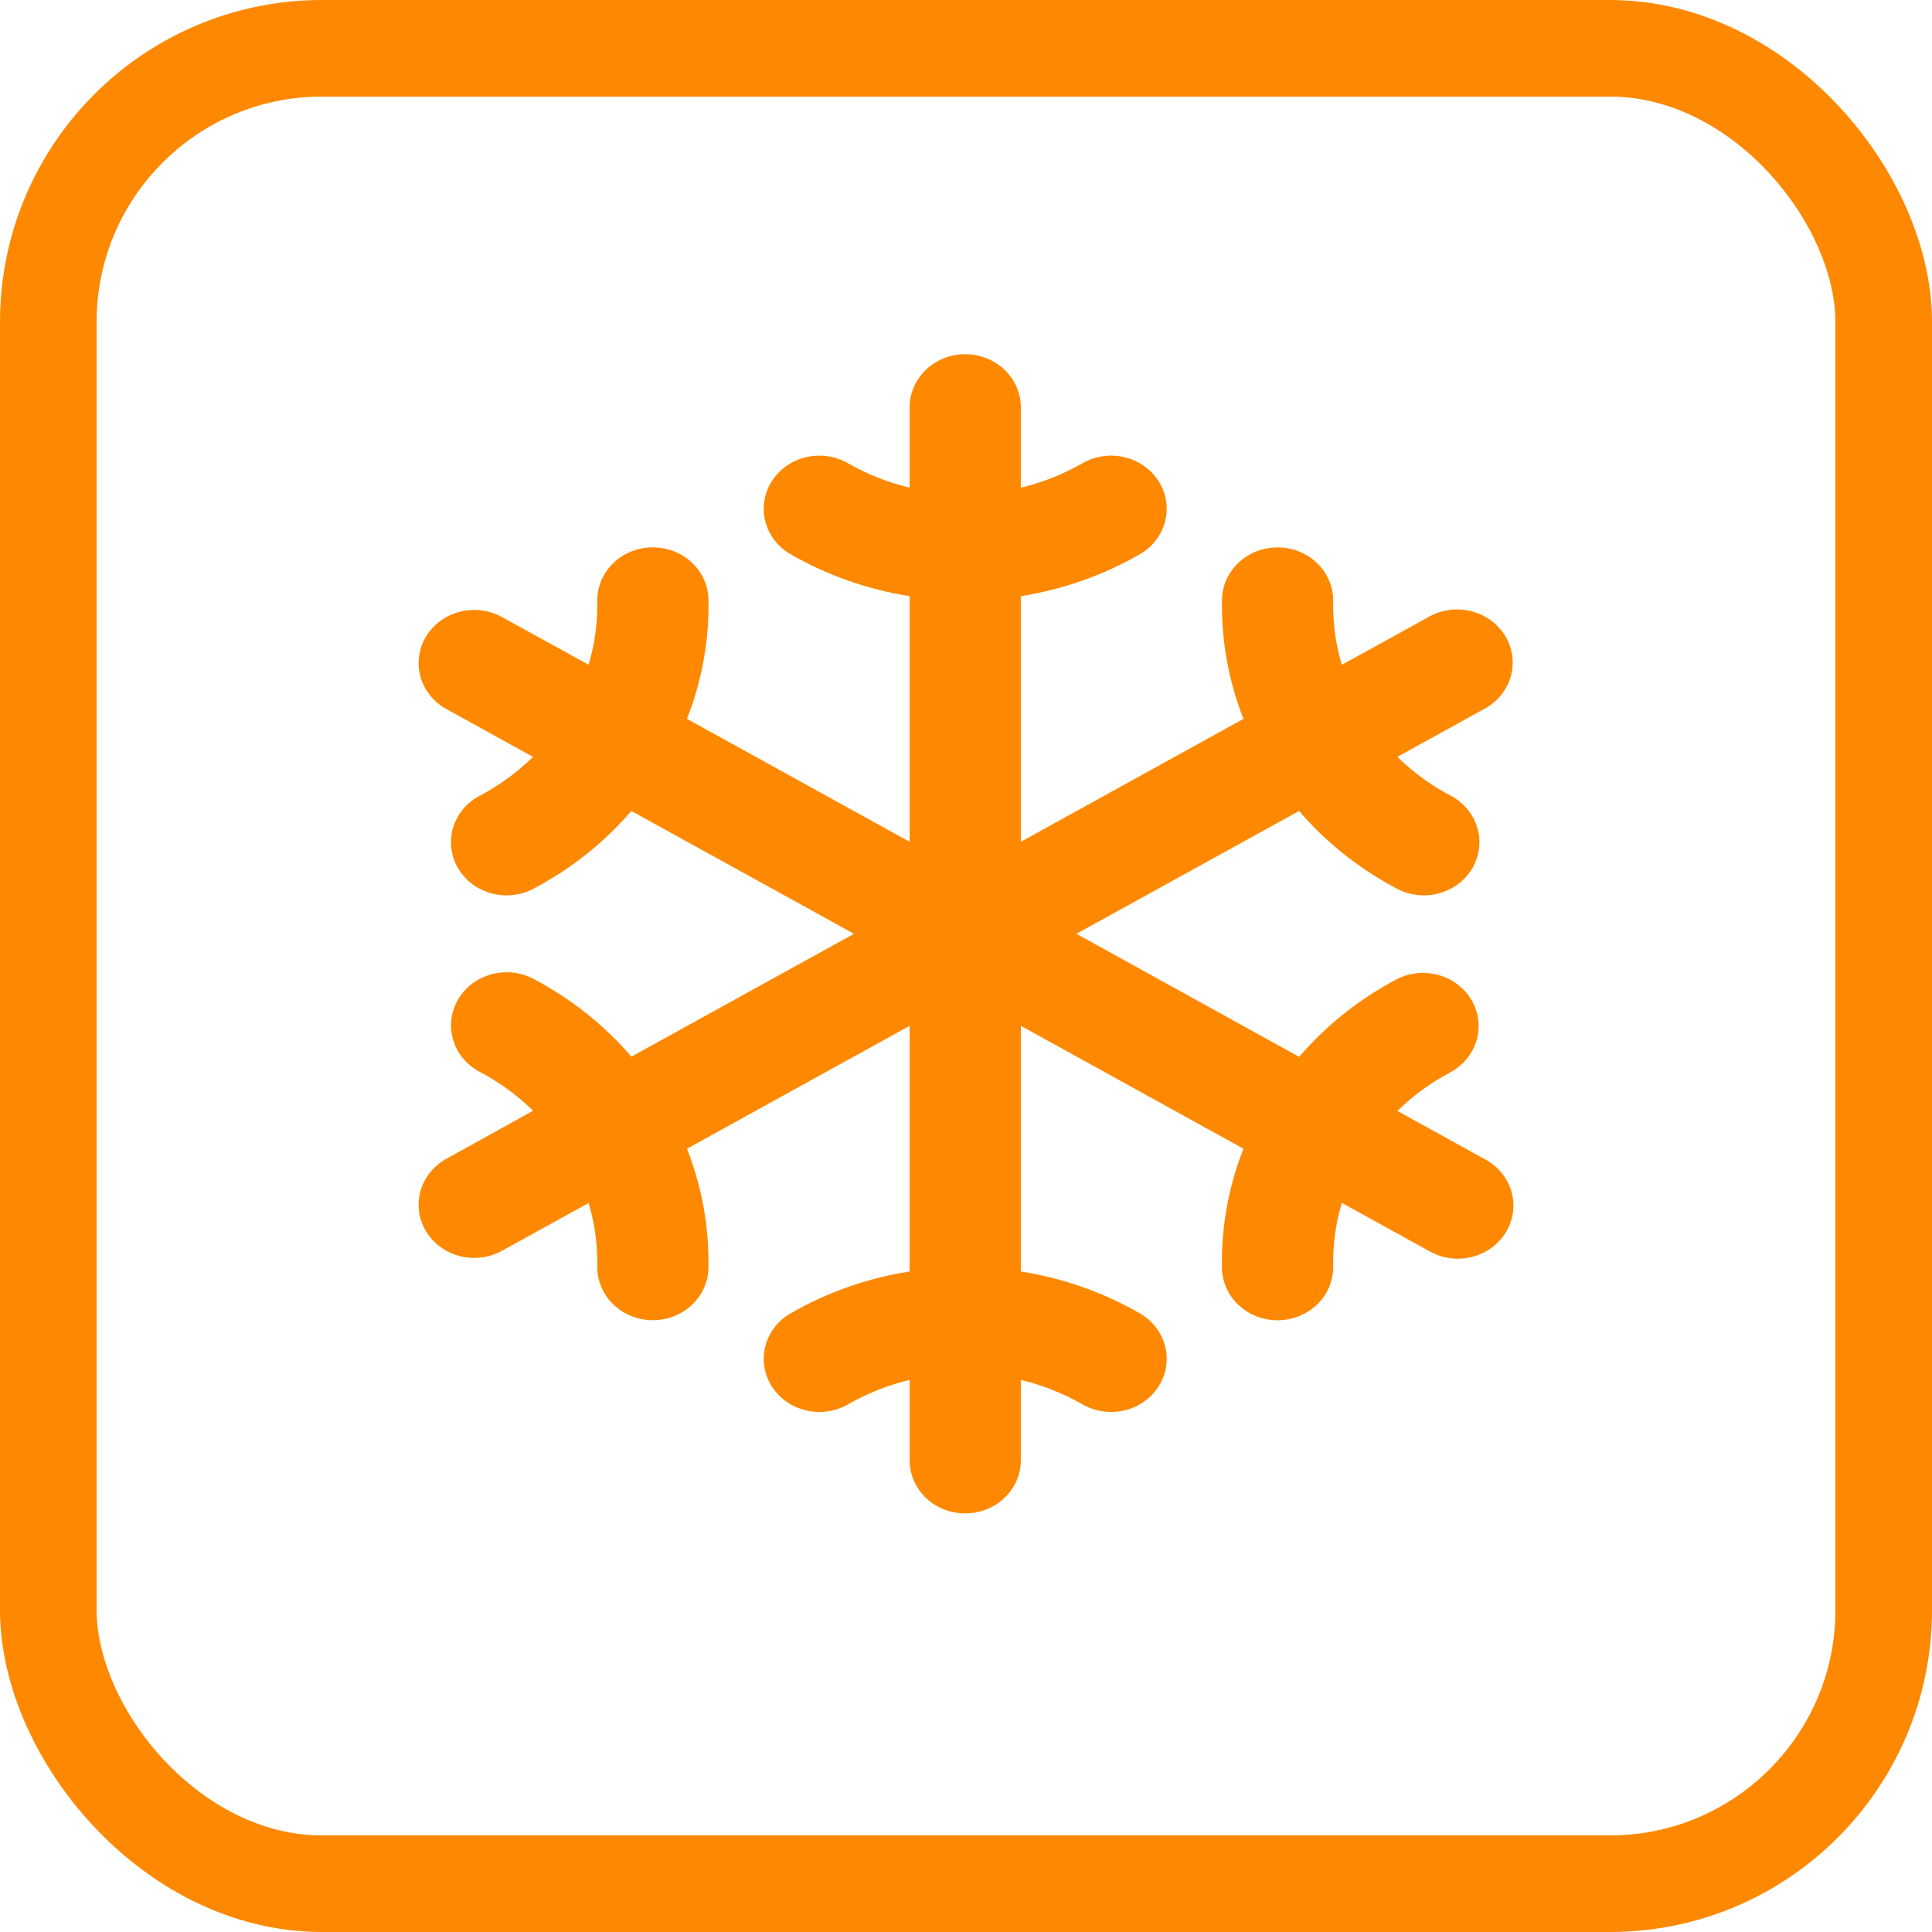 <svg width="60" height="60" viewBox="0 0 60 60" fill="none" xmlns="http://www.w3.org/2000/svg">
<path d="M46.067 35.975L43.398 34.502C43.881 34.027 44.435 33.622 45.042 33.302C45.439 33.088 45.731 32.733 45.855 32.315C45.979 31.896 45.925 31.448 45.705 31.067C45.485 30.686 45.116 30.404 44.679 30.281C44.242 30.159 43.772 30.206 43.371 30.414C42.213 31.026 41.186 31.843 40.346 32.821L33.429 29L40.344 25.186C41.184 26.163 42.211 26.98 43.37 27.593C43.569 27.7 43.787 27.768 44.014 27.794C44.24 27.82 44.47 27.803 44.689 27.743C44.908 27.684 45.113 27.583 45.292 27.448C45.471 27.312 45.619 27.144 45.73 26.954C45.84 26.763 45.909 26.553 45.934 26.337C45.959 26.12 45.939 25.901 45.875 25.692C45.811 25.483 45.704 25.288 45.561 25.119C45.418 24.949 45.241 24.808 45.04 24.705C44.434 24.384 43.88 23.98 43.397 23.505L46.065 22.032C46.27 21.927 46.45 21.785 46.595 21.613C46.74 21.441 46.848 21.242 46.912 21.03C46.975 20.817 46.993 20.594 46.965 20.375C46.937 20.155 46.863 19.944 46.747 19.752C46.631 19.56 46.476 19.393 46.292 19.26C46.107 19.127 45.896 19.03 45.671 18.976C45.447 18.922 45.213 18.912 44.985 18.946C44.756 18.981 44.537 19.058 44.34 19.175L41.671 20.647C41.481 20.01 41.391 19.349 41.403 18.686C41.408 18.469 41.368 18.253 41.285 18.051C41.203 17.848 41.08 17.664 40.922 17.507C40.765 17.35 40.577 17.225 40.368 17.138C40.16 17.051 39.936 17.004 39.709 17H39.677C39.224 17 38.79 17.169 38.467 17.472C38.144 17.775 37.958 18.187 37.95 18.619C37.926 19.884 38.152 21.141 38.617 22.325L31.703 26.142V18.514C33.009 18.307 34.263 17.866 35.397 17.214C35.79 16.988 36.072 16.622 36.182 16.198C36.292 15.773 36.222 15.324 35.985 14.949C35.749 14.574 35.366 14.304 34.922 14.199C34.477 14.093 34.007 14.161 33.615 14.387C33.02 14.729 32.376 14.984 31.703 15.145V12.65C31.703 12.212 31.521 11.793 31.197 11.483C30.873 11.174 30.434 11 29.976 11C29.518 11 29.079 11.174 28.755 11.483C28.431 11.793 28.249 12.212 28.249 12.65V15.145C27.576 14.984 26.932 14.729 26.337 14.387C25.945 14.161 25.474 14.093 25.03 14.199C24.585 14.304 24.203 14.574 23.966 14.949C23.73 15.324 23.659 15.773 23.769 16.198C23.88 16.622 24.162 16.988 24.554 17.214C25.689 17.866 26.942 18.307 28.249 18.514V26.142L21.334 22.325C21.8 21.141 22.027 19.883 22.003 18.618C21.995 18.186 21.809 17.774 21.486 17.471C21.163 17.168 20.729 16.998 20.276 16.998H20.243C20.016 17.003 19.792 17.049 19.584 17.136C19.376 17.222 19.188 17.347 19.031 17.503C18.873 17.66 18.75 17.844 18.667 18.045C18.584 18.247 18.544 18.463 18.548 18.679C18.561 19.343 18.47 20.005 18.28 20.643L15.611 19.175C15.415 19.063 15.197 18.989 14.971 18.959C14.744 18.928 14.513 18.94 14.292 18.995C14.07 19.05 13.863 19.147 13.681 19.279C13.498 19.412 13.346 19.578 13.231 19.767C13.117 19.956 13.043 20.166 13.014 20.382C12.985 20.599 13.001 20.82 13.062 21.03C13.123 21.241 13.227 21.438 13.368 21.61C13.509 21.782 13.685 21.926 13.885 22.032L16.553 23.506C16.07 23.981 15.517 24.385 14.91 24.706C14.709 24.809 14.532 24.95 14.389 25.119C14.246 25.289 14.139 25.484 14.075 25.693C14.011 25.902 13.991 26.121 14.016 26.338C14.041 26.554 14.11 26.764 14.221 26.954C14.331 27.145 14.48 27.313 14.658 27.449C14.837 27.584 15.042 27.684 15.261 27.744C15.48 27.803 15.71 27.821 15.936 27.795C16.163 27.769 16.381 27.701 16.58 27.594C17.739 26.981 18.765 26.164 19.606 25.186L26.522 29L19.608 32.815C18.767 31.837 17.74 31.02 16.582 30.407C16.383 30.3 16.164 30.232 15.938 30.206C15.711 30.18 15.482 30.198 15.262 30.257C15.043 30.316 14.838 30.417 14.66 30.552C14.481 30.688 14.332 30.856 14.222 31.046C14.112 31.237 14.042 31.447 14.017 31.663C13.992 31.88 14.012 32.099 14.076 32.308C14.14 32.517 14.247 32.712 14.39 32.881C14.534 33.051 14.711 33.191 14.911 33.295C15.518 33.616 16.072 34.02 16.555 34.495L13.885 35.975C13.685 36.082 13.509 36.225 13.368 36.397C13.227 36.569 13.123 36.766 13.062 36.977C13.001 37.188 12.985 37.408 13.014 37.625C13.043 37.842 13.117 38.051 13.231 38.24C13.346 38.43 13.498 38.596 13.681 38.728C13.863 38.861 14.07 38.957 14.292 39.012C14.513 39.067 14.744 39.08 14.971 39.049C15.197 39.018 15.415 38.944 15.611 38.833L18.28 37.36C18.47 37.998 18.561 38.659 18.549 39.322C18.541 39.759 18.715 40.181 19.032 40.496C19.35 40.81 19.785 40.992 20.243 41H20.275C20.727 41 21.162 40.831 21.485 40.528C21.808 40.225 21.993 39.813 22.002 39.381C22.026 38.116 21.8 36.859 21.334 35.675L28.249 31.858V39.486C26.942 39.693 25.689 40.134 24.554 40.786C24.162 41.012 23.88 41.378 23.769 41.802C23.659 42.227 23.73 42.676 23.966 43.051C24.203 43.426 24.585 43.696 25.03 43.801C25.474 43.907 25.945 43.839 26.337 43.613C26.932 43.272 27.576 43.016 28.249 42.855V45.35C28.249 45.788 28.431 46.207 28.755 46.517C29.079 46.826 29.518 47 29.976 47C30.434 47 30.873 46.826 31.197 46.517C31.521 46.207 31.703 45.788 31.703 45.35V42.855C32.376 43.016 33.02 43.272 33.615 43.613C34.007 43.839 34.477 43.907 34.922 43.801C35.366 43.696 35.749 43.426 35.985 43.051C36.222 42.676 36.292 42.227 36.182 41.802C36.072 41.378 35.79 41.012 35.397 40.786C34.263 40.134 33.009 39.693 31.703 39.486V31.858L38.617 35.675C38.151 36.859 37.924 38.117 37.948 39.382C37.957 39.815 38.142 40.226 38.465 40.529C38.788 40.832 39.223 41.002 39.675 41.002H39.709C39.936 40.998 40.16 40.951 40.367 40.864C40.575 40.778 40.763 40.653 40.921 40.497C41.078 40.34 41.202 40.156 41.285 39.955C41.367 39.753 41.408 39.537 41.404 39.321C41.391 38.657 41.481 37.995 41.671 37.356L44.34 38.829C44.537 38.949 44.757 39.031 44.987 39.068C45.217 39.105 45.453 39.096 45.68 39.044C45.907 38.991 46.12 38.895 46.307 38.762C46.495 38.628 46.651 38.459 46.768 38.266C46.885 38.073 46.96 37.859 46.988 37.638C47.016 37.416 46.996 37.191 46.931 36.977C46.865 36.763 46.755 36.564 46.606 36.392C46.458 36.219 46.274 36.078 46.067 35.975Z" fill="#FE8900"/>
<rect x="1.5" y="1.5" width="57" height="57" rx="8.5" stroke="#FE8900" stroke-width="3"/>
</svg>
